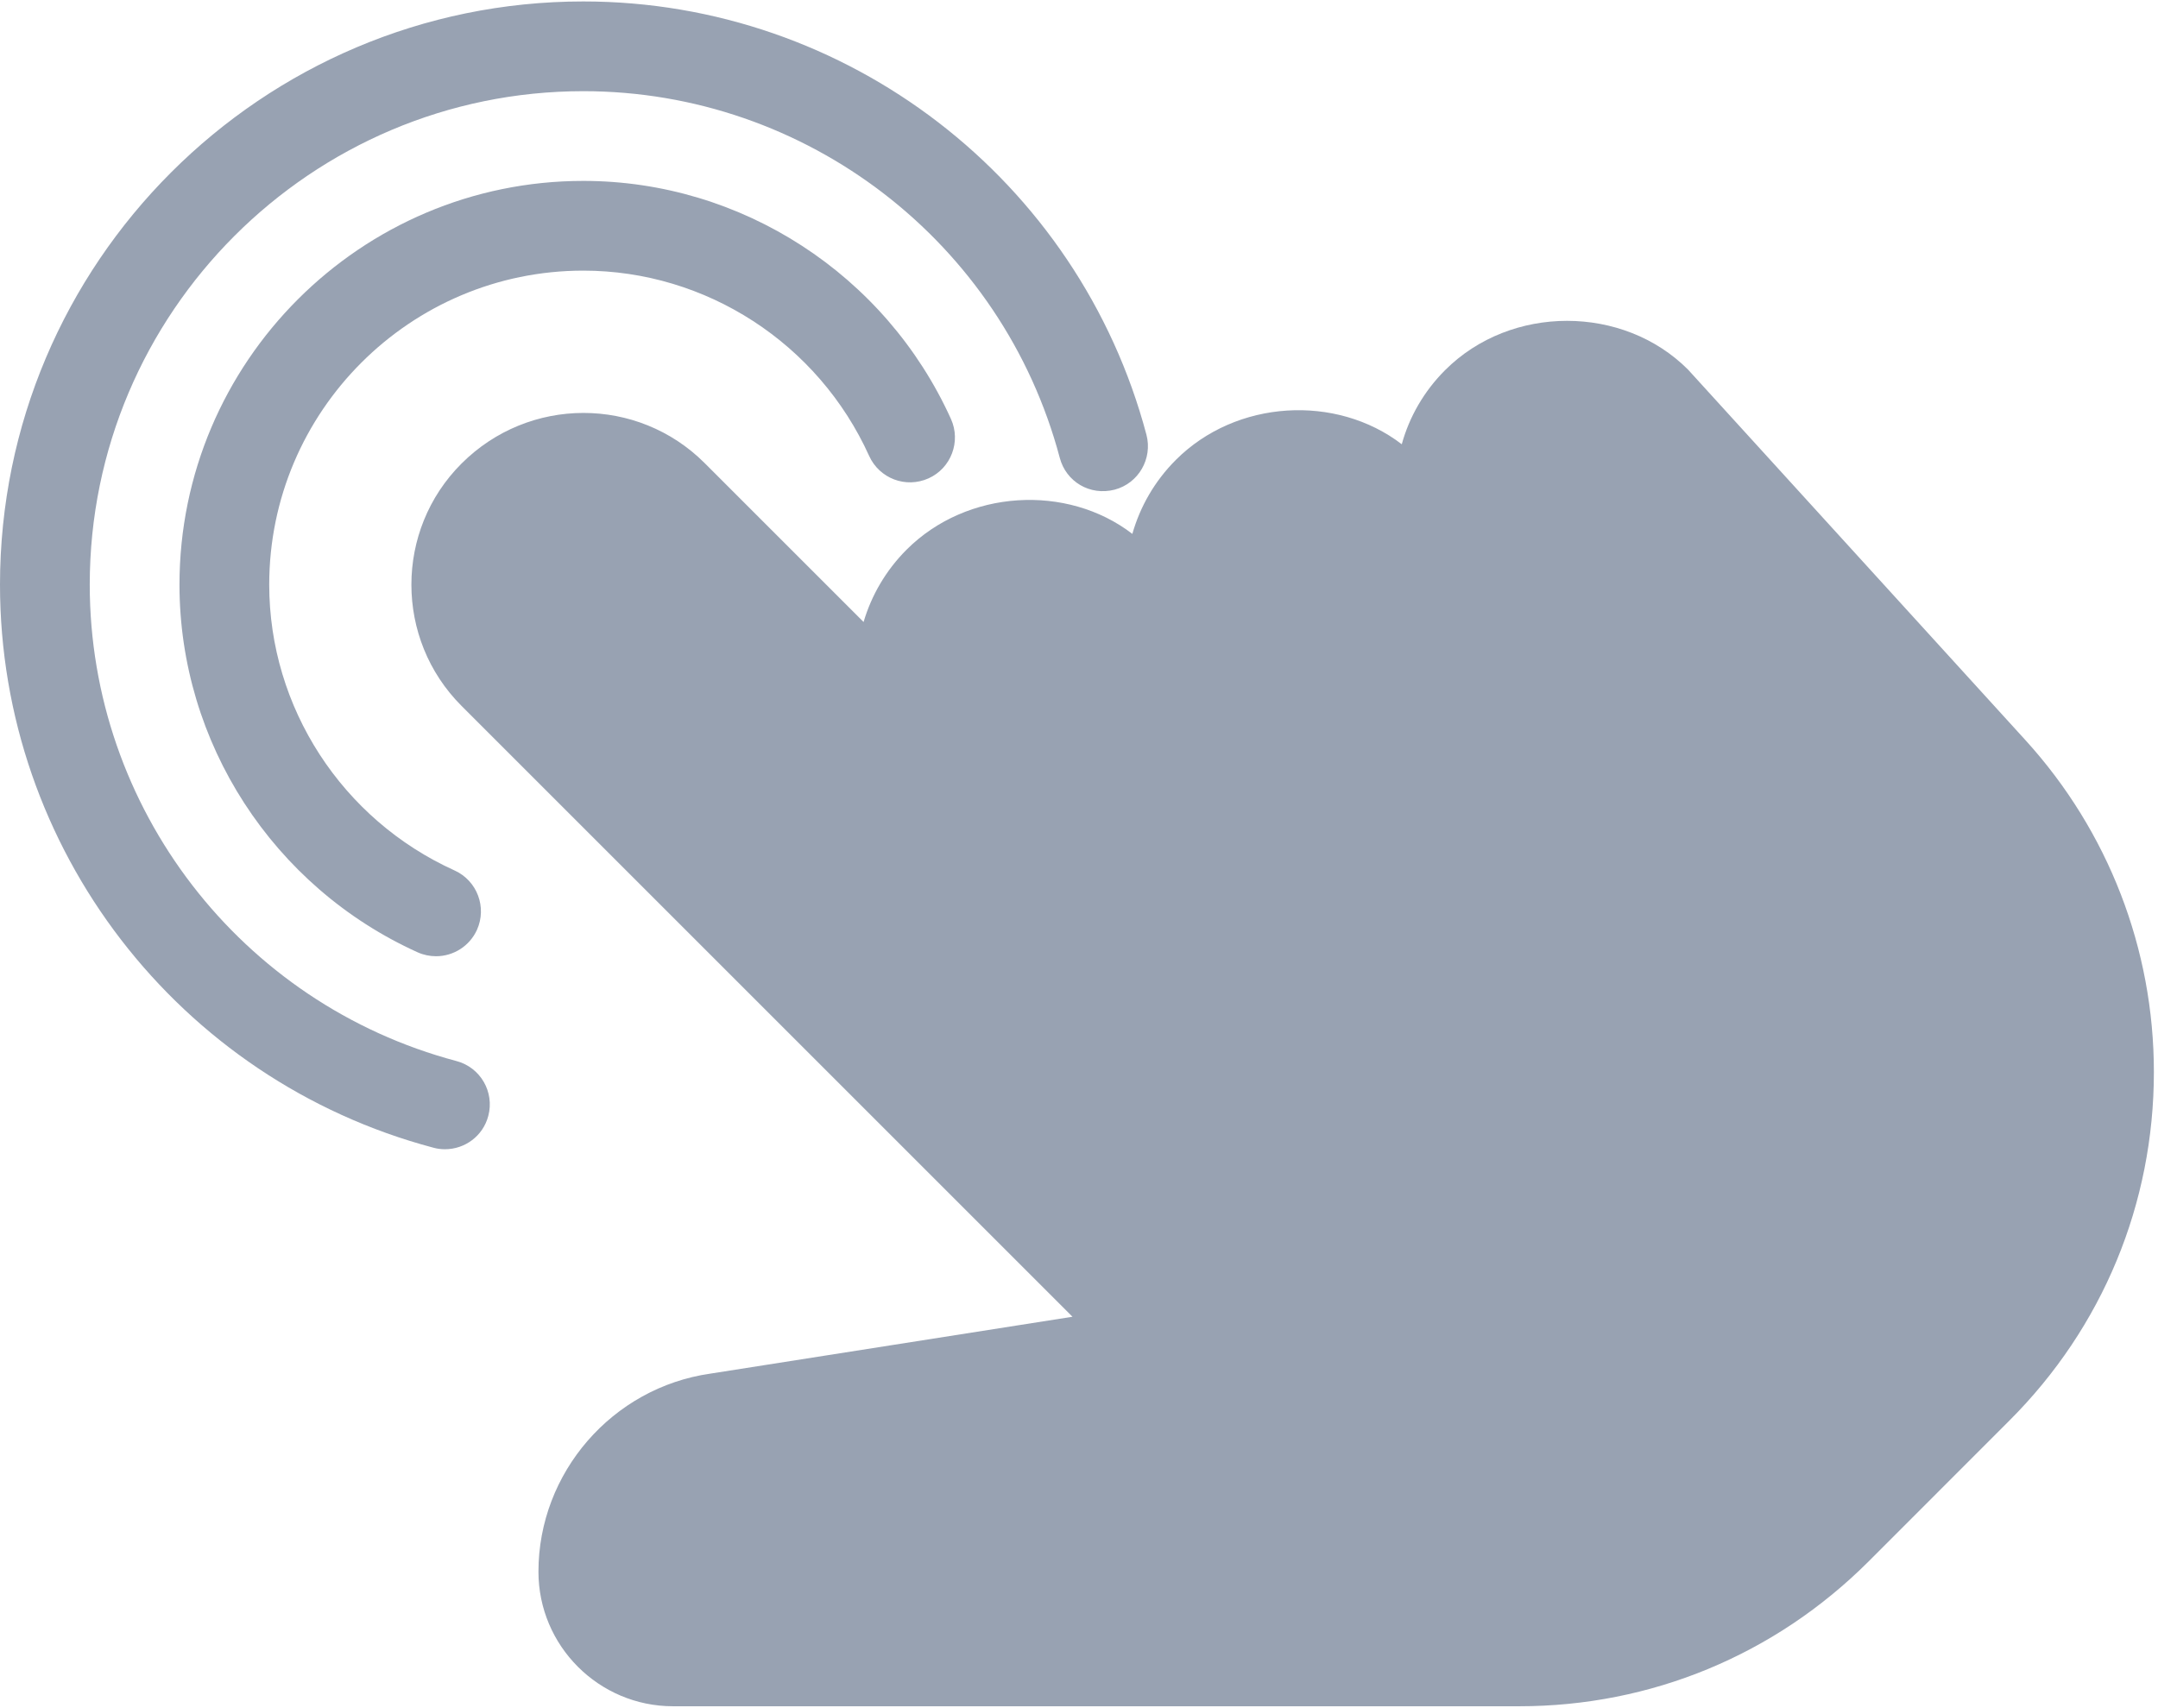 <svg width="513" height="406" viewBox="0 0 513 406" fill="none" xmlns="http://www.w3.org/2000/svg">
<path d="M481.515 176.003L401.28 87.875C385.899 72.451 359.189 72.344 343.531 88.003C338.475 93.059 335.019 99.139 333.227 105.624C317.654 93.677 293.888 94.979 279.531 109.336C274.475 114.392 271.019 120.472 269.184 126.936C253.653 114.989 229.867 116.355 215.531 130.669C210.56 135.64 207.147 141.592 205.291 147.885L167.488 110.082C151.595 94.21 125.781 94.167 109.717 110.21C93.824 126.082 93.824 151.938 109.717 167.831L254.954 313.068L168.853 326.593C145.557 329.923 128 350.147 128 373.677C128 391.32 142.357 405.677 160 405.677H361.152C392.469 405.677 421.931 393.474 444.16 371.288L477.696 337.731C499.84 315.608 512.021 286.168 512.021 254.872C512.021 225.645 501.184 197.635 481.515 176.003Z" fill="#98A2B2"/>
<path d="M344.597 146.755H344.618C344.596 146.744 344.575 146.734 344.575 146.734C344.597 146.755 344.619 146.755 344.597 146.755Z" fill="#98A2B2"/>
<path d="M226.069 99.629C210.517 65.24 176.234 43.01 138.666 43.01C85.738 43.01 42.666 86.082 42.666 139.01C42.666 176.557 64.895 210.861 99.263 226.413C100.692 227.053 102.186 227.352 103.658 227.352C107.733 227.352 111.594 225.005 113.386 221.08C115.797 215.704 113.429 209.389 108.053 206.957C81.301 194.861 64 168.195 64 139.011C64 97.838 97.493 64.344 138.667 64.344C167.851 64.344 194.518 81.645 206.614 108.397C209.046 113.773 215.339 116.162 220.737 113.73C226.091 111.32 228.48 104.984 226.069 99.629Z" fill="#98A2B2"/>
<path d="M272.533 103.363C256.427 42.712 201.365 0.344 138.667 0.344C62.208 0.344 0 62.552 0 139.011C0 201.71 42.368 256.771 103.04 272.878C103.957 273.134 104.875 273.241 105.771 273.241C110.507 273.241 114.816 270.105 116.075 265.326C117.59 259.63 114.219 253.785 108.502 252.27C57.195 238.638 21.334 192.067 21.334 139.011C21.334 74.307 73.985 21.678 138.667 21.678C191.702 21.678 238.294 57.518 251.926 108.846C253.419 114.521 259.073 117.934 264.982 116.419C270.656 114.904 274.027 109.059 272.533 103.363Z" fill="#98A2B2"/>
</svg>
